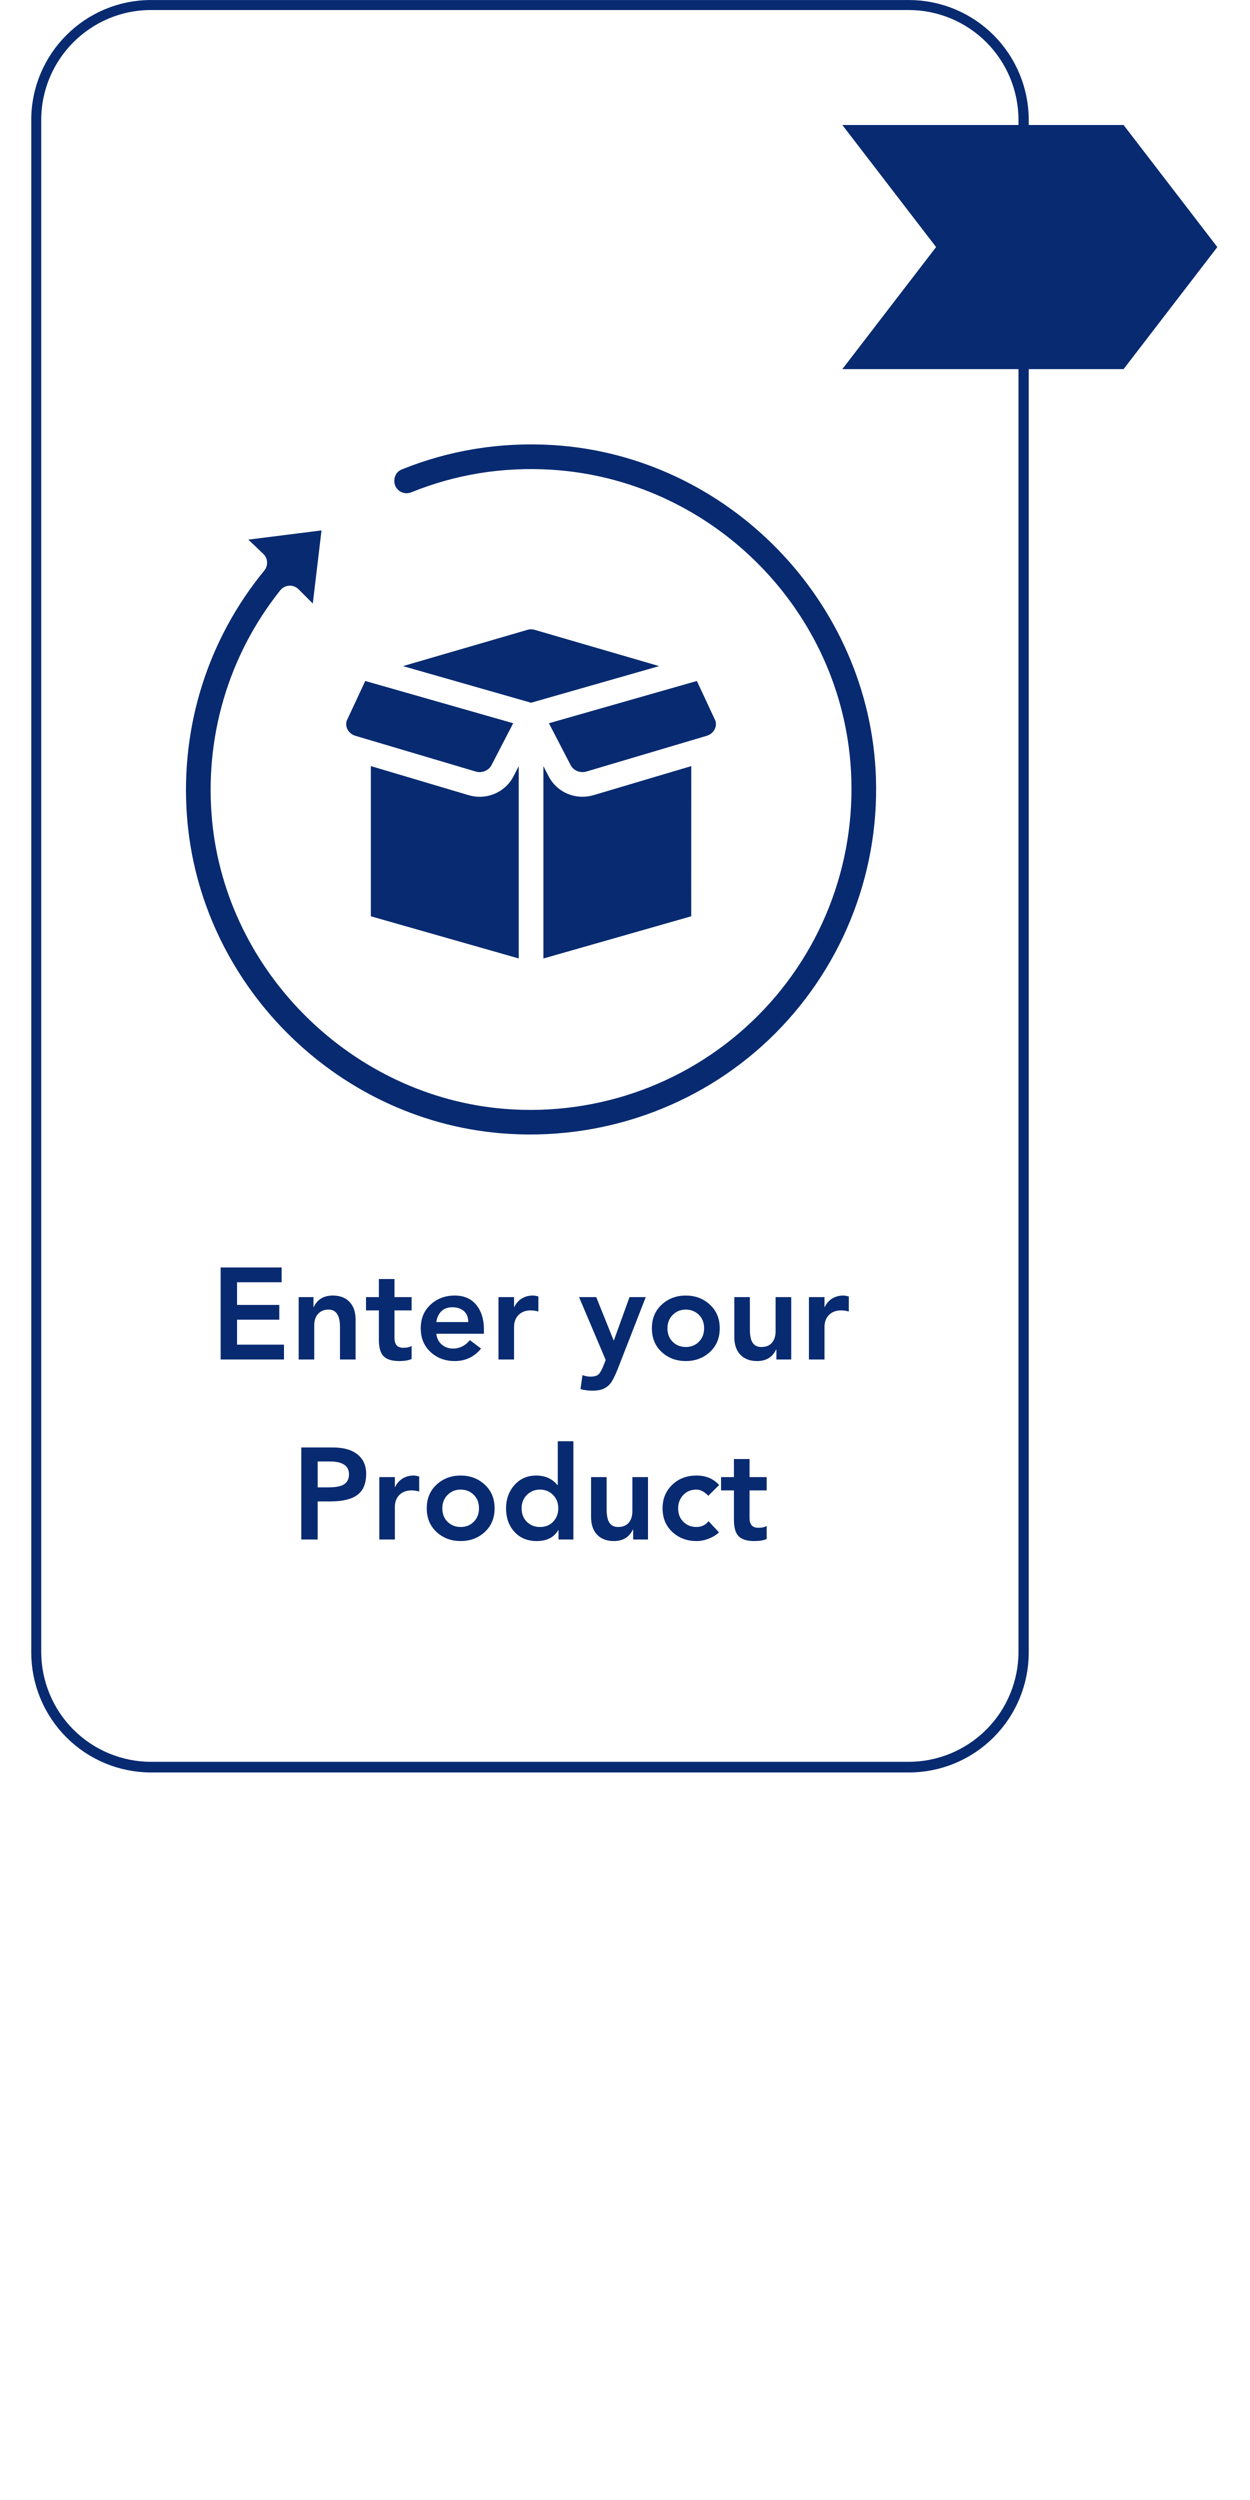 <svg xmlns="http://www.w3.org/2000/svg" xmlns:xlink="http://www.w3.org/1999/xlink" width="500" zoomAndPan="magnify" viewBox="0 0 375 750" height="1000" preserveAspectRatio="xMidYMid meet" version="1.0"><defs><g/><clipPath id="a83da17dd2"><path d="M 9.375 0.008 L 308.625 0.008 L 308.625 531.75 L 9.375 531.75 Z M 9.375 0.008 " clip-rule="nonzero"/></clipPath><clipPath id="5ffb4f3437"><path d="M 45.336 0.008 L 272.664 0.008 C 282.203 0.008 291.348 3.801 298.094 10.555 C 304.836 17.309 308.625 26.469 308.625 36.02 L 308.625 495.73 C 308.625 505.281 304.836 514.441 298.094 521.195 C 291.348 527.949 282.203 531.742 272.664 531.742 L 45.336 531.742 C 35.797 531.742 26.652 527.949 19.906 521.195 C 13.164 514.441 9.375 505.281 9.375 495.73 L 9.375 36.02 C 9.375 16.129 25.477 0.008 45.336 0.008 " clip-rule="nonzero"/></clipPath><clipPath id="9fe83fdfe0"><path d="M 252.699 37.5 L 365.199 37.5 L 365.199 111 L 252.699 111 Z M 252.699 37.5 " clip-rule="nonzero"/></clipPath><clipPath id="94643f843c"><path d="M 252.699 37.5 L 337.074 37.5 L 365.199 74.121 L 337.074 110.742 L 252.699 110.742 L 280.824 74.121 L 252.699 37.5 " clip-rule="nonzero"/></clipPath></defs><g clip-path="url(#a83da17dd2)"><g clip-path="url(#5ffb4f3437)"><path stroke-linecap="butt" transform="matrix(0.749, 0, 0, 0.75, 9.375, 0.007)" fill="none" stroke-linejoin="miter" d="M 47.999 0.002 L 351.423 0.002 C 364.155 0.002 376.361 5.057 385.365 14.059 C 394.364 23.061 399.422 35.27 399.422 47.999 L 399.422 660.718 C 399.422 673.447 394.364 685.656 385.365 694.658 C 376.361 703.66 364.155 708.715 351.423 708.715 L 47.999 708.715 C 35.266 708.715 23.061 703.66 14.057 694.658 C 5.057 685.656 -0 673.447 -0 660.718 L -0 47.999 C -0 21.488 21.491 0.002 47.999 0.002 " stroke="#082a71" stroke-width="8" stroke-opacity="1" stroke-miterlimit="4"/></g></g><g clip-path="url(#9fe83fdfe0)"><g clip-path="url(#94643f843c)"><path fill="#082a71" d="M 252.699 37.5 L 365.199 37.5 L 365.199 111.328 L 252.699 111.328 Z M 252.699 37.5 " fill-opacity="1" fill-rule="nonzero"/></g></g><path fill="#082a71" d="M 165.789 133.512 C 150.062 132.574 134.855 135.043 120.527 140.836 C 119.156 141.367 118.289 142.711 118.289 144.242 C 118.289 144.879 118.418 145.457 118.691 145.977 C 119.602 147.695 121.609 148.418 123.387 147.695 C 136.703 142.293 150.855 140.012 165.5 140.922 C 212.711 143.895 251.215 181.617 255.113 228.672 C 257.453 256.949 247.344 284.664 227.383 304.695 C 207.41 324.727 179.711 334.906 151.449 332.668 C 105.824 329 68.086 291.914 63.652 246.422 C 61.227 221.293 68.477 196.684 84.074 177.098 C 84.727 176.273 85.707 175.77 86.746 175.711 C 87.844 175.656 88.828 176.043 89.578 176.797 L 93.84 181.055 L 96.453 159.117 L 74.5 161.891 L 79.051 166.223 C 80.391 167.566 80.492 169.703 79.281 171.176 C 62.383 191.773 54.137 217.855 56.07 244.645 C 59.711 294.715 100.164 335.703 150.176 339.977 C 179.855 342.488 209.188 332.293 230.633 311.914 C 252.066 291.539 263.793 262.883 262.781 233.277 C 260.992 180.551 218.387 136.719 165.789 133.512 " fill-opacity="1" fill-rule="nonzero"/><path fill="#082a71" d="M 158.32 188.926 L 120.887 199.832 L 159.32 210.82 L 197.75 199.832 L 160.316 188.926 C 159.664 188.738 158.973 188.738 158.32 188.926 " fill-opacity="1" fill-rule="nonzero"/><path fill="#082a71" d="M 143.91 239.039 C 142.797 239.039 141.684 238.867 140.586 238.551 L 111.254 229.828 L 111.254 274.887 L 155.621 287.539 L 155.621 229.84 L 154.02 232.945 C 152.039 236.758 148.098 239.027 143.91 239.039 " fill-opacity="1" fill-rule="nonzero"/><path fill="#082a71" d="M 214.387 218.809 C 214.805 218 214.891 217.09 214.633 216.238 L 209.059 204.293 L 164.676 216.973 L 171.191 229.539 C 172.043 231.199 174.078 232.008 175.941 231.457 L 212.02 220.742 C 213.059 220.426 213.91 219.746 214.387 218.809 " fill-opacity="1" fill-rule="nonzero"/><path fill="#082a71" d="M 164.617 232.945 L 163.016 229.84 L 163.016 287.551 L 207.367 274.887 L 207.383 229.828 L 178.051 238.551 C 176.953 238.867 175.84 239.027 174.727 239.027 C 170.539 239.027 166.598 236.758 164.617 232.945 " fill-opacity="1" fill-rule="nonzero"/><path fill="#082a71" d="M 104.004 216.238 C 103.746 217.09 103.832 218 104.25 218.809 C 104.727 219.746 105.578 220.426 106.621 220.742 L 142.695 231.457 C 144.543 232.023 146.594 231.184 147.445 229.551 L 153.961 216.973 L 109.578 204.293 L 104.004 216.238 " fill-opacity="1" fill-rule="nonzero"/><g fill="#082a71" fill-opacity="1"><g transform="translate(63.117, 407.85)"><g><path d="M 21.375 -27.609 L 21.375 -23.172 L 8 -23.172 L 8 -16.375 L 20.672 -16.375 L 20.672 -11.938 L 8 -11.938 L 8 -4.453 L 22.078 -4.453 L 22.078 0 L 3.078 0 L 3.078 -27.609 Z M 21.375 -27.609 "/></g></g></g><g fill="#082a71" fill-opacity="1"><g transform="translate(86.946, 407.85)"><g><path d="M 12.906 -19.188 C 15.039 -19.188 16.711 -18.547 17.922 -17.266 C 19.129 -15.992 19.734 -14.227 19.734 -11.969 L 19.734 0 L 15.047 0 L 15.047 -9.719 C 15.047 -13.219 13.906 -14.969 11.625 -14.969 C 10.301 -14.969 9.254 -14.539 8.484 -13.688 C 7.711 -12.832 7.328 -11.703 7.328 -10.297 L 7.328 0 L 2.656 0 L 2.656 -18.719 L 7.094 -18.719 L 7.094 -15.719 L 7.172 -15.719 C 8.242 -18.031 10.156 -19.188 12.906 -19.188 Z M 12.906 -19.188 "/></g></g></g><g fill="#082a71" fill-opacity="1"><g transform="translate(109.332, 407.85)"><g><path d="M 9.016 -24.141 L 9.016 -18.719 L 14.156 -18.719 L 14.156 -14.734 L 9.016 -14.734 L 9.016 -6.438 C 9.016 -4.488 9.883 -3.516 11.625 -3.516 C 12.789 -3.516 13.633 -3.707 14.156 -4.094 L 14.156 -0.156 C 13.27 0.258 12.035 0.469 10.453 0.469 C 8.297 0.469 6.734 -0.004 5.766 -0.953 C 4.805 -1.898 4.328 -3.57 4.328 -5.969 L 4.328 -14.734 L 0.469 -14.734 L 0.469 -18.719 L 4.328 -18.719 L 4.328 -24.141 Z M 9.016 -24.141 "/></g></g></g><g fill="#082a71" fill-opacity="1"><g transform="translate(124.503, 407.85)"><g><path d="M 11.891 -19.188 C 14.703 -19.188 16.867 -18.25 18.391 -16.375 C 19.91 -14.508 20.672 -12.066 20.672 -9.047 L 20.672 -7.719 L 6.391 -7.719 C 6.547 -6.363 7.086 -5.285 8.016 -4.484 C 8.941 -3.68 10.078 -3.281 11.422 -3.281 C 13.398 -3.281 15.078 -4.125 16.453 -5.812 L 19.812 -3.281 C 17.781 -0.781 15.141 0.469 11.891 0.469 C 9.035 0.469 6.625 -0.438 4.656 -2.25 C 2.695 -4.07 1.719 -6.441 1.719 -9.359 C 1.719 -12.273 2.695 -14.641 4.656 -16.453 C 6.625 -18.273 9.035 -19.188 11.891 -19.188 Z M 15.984 -11.234 C 15.961 -12.711 15.508 -13.82 14.625 -14.562 C 13.738 -15.301 12.594 -15.672 11.188 -15.672 C 9.789 -15.672 8.688 -15.258 7.875 -14.438 C 7.07 -13.625 6.578 -12.555 6.391 -11.234 Z M 15.984 -11.234 "/></g></g></g><g fill="#082a71" fill-opacity="1"><g transform="translate(146.889, 407.85)"><g><path d="M 12.953 -19.188 C 13.336 -19.188 13.895 -19.098 14.625 -18.922 L 14.625 -14.391 C 13.82 -14.617 13.066 -14.734 12.359 -14.734 C 10.828 -14.734 9.602 -14.281 8.688 -13.375 C 7.781 -12.469 7.328 -11.258 7.328 -9.75 L 7.328 0 L 2.656 0 L 2.656 -18.719 L 7.328 -18.719 L 7.328 -15.75 L 7.406 -15.75 C 7.926 -16.844 8.664 -17.688 9.625 -18.281 C 10.594 -18.883 11.703 -19.188 12.953 -19.188 Z M 12.953 -19.188 "/></g></g></g><g fill="#082a71" fill-opacity="1"><g transform="translate(162.06, 407.85)"><g/></g></g><g fill="#082a71" fill-opacity="1"><g transform="translate(173.604, 407.85)"><g><path d="M 5.266 -18.719 L 10.484 -5.734 L 10.562 -5.734 L 15.25 -18.719 L 20.125 -18.719 L 11.578 3.203 C 10.742 5.223 10.039 6.57 9.469 7.25 C 8.906 7.926 8.207 8.445 7.375 8.812 C 6.539 9.176 5.461 9.359 4.141 9.359 C 2.91 9.359 1.711 9.203 0.547 8.891 L 1.125 4.688 C 2.008 4.988 2.805 5.141 3.516 5.141 C 4.473 5.141 5.203 4.977 5.703 4.656 C 6.211 4.332 6.742 3.508 7.297 2.188 L 8.109 0.156 L 0.109 -18.719 Z M 5.266 -18.719 "/></g></g></g><g fill="#082a71" fill-opacity="1"><g transform="translate(193.845, 407.85)"><g><path d="M 11.891 -19.188 C 14.754 -19.188 17.164 -18.273 19.125 -16.453 C 21.094 -14.641 22.078 -12.273 22.078 -9.359 C 22.078 -6.441 21.094 -4.07 19.125 -2.25 C 17.164 -0.438 14.754 0.469 11.891 0.469 C 9.035 0.469 6.625 -0.438 4.656 -2.25 C 2.695 -4.07 1.719 -6.441 1.719 -9.359 C 1.719 -12.273 2.695 -14.641 4.656 -16.453 C 6.625 -18.273 9.035 -19.188 11.891 -19.188 Z M 6.391 -9.359 C 6.391 -7.691 6.914 -6.336 7.969 -5.297 C 9.031 -4.266 10.336 -3.75 11.891 -3.75 C 13.484 -3.75 14.797 -4.273 15.828 -5.328 C 16.867 -6.379 17.391 -7.723 17.391 -9.359 C 17.391 -11.023 16.863 -12.375 15.812 -13.406 C 14.758 -14.445 13.441 -14.969 11.859 -14.969 C 10.328 -14.969 9.031 -14.438 7.969 -13.375 C 6.914 -12.312 6.391 -10.973 6.391 -9.359 Z M 6.391 -9.359 "/></g></g></g><g fill="#082a71" fill-opacity="1"><g transform="translate(217.635, 407.85)"><g><path d="M 7.328 -18.719 L 7.328 -9.047 C 7.328 -7.172 7.613 -5.816 8.188 -4.984 C 8.758 -4.16 9.617 -3.75 10.766 -3.75 C 12.172 -3.75 13.234 -4.176 13.953 -5.031 C 14.68 -5.883 15.047 -7.039 15.047 -8.5 L 15.047 -18.719 L 19.734 -18.719 L 19.734 0 L 15.281 0 L 15.281 -3 L 15.203 -3 C 14.117 -0.688 12.211 0.469 9.484 0.469 C 7.367 0.469 5.703 -0.16 4.484 -1.422 C 3.266 -2.68 2.656 -4.457 2.656 -6.75 L 2.656 -18.719 Z M 7.328 -18.719 "/></g></g></g><g fill="#082a71" fill-opacity="1"><g transform="translate(240.021, 407.85)"><g><path d="M 12.953 -19.188 C 13.336 -19.188 13.895 -19.098 14.625 -18.922 L 14.625 -14.391 C 13.82 -14.617 13.066 -14.734 12.359 -14.734 C 10.828 -14.734 9.602 -14.281 8.688 -13.375 C 7.781 -12.469 7.328 -11.258 7.328 -9.75 L 7.328 0 L 2.656 0 L 2.656 -18.719 L 7.328 -18.719 L 7.328 -15.75 L 7.406 -15.75 C 7.926 -16.844 8.664 -17.688 9.625 -18.281 C 10.594 -18.883 11.703 -19.188 12.953 -19.188 Z M 12.953 -19.188 "/></g></g></g><g fill="#082a71" fill-opacity="1"><g transform="translate(87.305, 461.85)"><g><path d="M 12.562 -27.609 C 15.758 -27.609 18.223 -26.91 19.953 -25.516 C 21.68 -24.129 22.547 -22.188 22.547 -19.688 C 22.547 -16.801 21.672 -14.703 19.922 -13.391 C 18.18 -12.078 15.469 -11.422 11.781 -11.422 L 8 -11.422 L 8 0 L 3.078 0 L 3.078 -27.609 Z M 11.188 -15.641 C 13.477 -15.641 15.082 -15.961 16 -16.609 C 16.926 -17.266 17.391 -18.238 17.391 -19.531 C 17.391 -22.113 15.477 -23.406 11.656 -23.406 L 8 -23.406 L 8 -15.641 Z M 11.188 -15.641 "/></g></g></g><g fill="#082a71" fill-opacity="1"><g transform="translate(111.134, 461.85)"><g><path d="M 12.953 -19.188 C 13.336 -19.188 13.895 -19.098 14.625 -18.922 L 14.625 -14.391 C 13.82 -14.617 13.066 -14.734 12.359 -14.734 C 10.828 -14.734 9.602 -14.281 8.688 -13.375 C 7.781 -12.469 7.328 -11.258 7.328 -9.75 L 7.328 0 L 2.656 0 L 2.656 -18.719 L 7.328 -18.719 L 7.328 -15.75 L 7.406 -15.75 C 7.926 -16.844 8.664 -17.688 9.625 -18.281 C 10.594 -18.883 11.703 -19.188 12.953 -19.188 Z M 12.953 -19.188 "/></g></g></g><g fill="#082a71" fill-opacity="1"><g transform="translate(126.305, 461.85)"><g><path d="M 11.891 -19.188 C 14.754 -19.188 17.164 -18.273 19.125 -16.453 C 21.094 -14.641 22.078 -12.273 22.078 -9.359 C 22.078 -6.441 21.094 -4.07 19.125 -2.25 C 17.164 -0.438 14.754 0.469 11.891 0.469 C 9.035 0.469 6.625 -0.438 4.656 -2.25 C 2.695 -4.07 1.719 -6.441 1.719 -9.359 C 1.719 -12.273 2.695 -14.641 4.656 -16.453 C 6.625 -18.273 9.035 -19.188 11.891 -19.188 Z M 6.391 -9.359 C 6.391 -7.691 6.914 -6.336 7.969 -5.297 C 9.031 -4.266 10.336 -3.75 11.891 -3.75 C 13.484 -3.75 14.797 -4.273 15.828 -5.328 C 16.867 -6.379 17.391 -7.723 17.391 -9.359 C 17.391 -11.023 16.863 -12.375 15.812 -13.406 C 14.758 -14.445 13.441 -14.969 11.859 -14.969 C 10.328 -14.969 9.031 -14.438 7.969 -13.375 C 6.914 -12.312 6.391 -10.973 6.391 -9.359 Z M 6.391 -9.359 "/></g></g></g><g fill="#082a71" fill-opacity="1"><g transform="translate(150.095, 461.85)"><g><path d="M 21.922 -29.484 L 21.922 0 L 17.469 0 L 17.469 -2.812 L 17.391 -2.812 C 16.086 -0.625 13.93 0.469 10.922 0.469 C 8.141 0.469 5.91 -0.453 4.234 -2.297 C 2.555 -4.141 1.719 -6.492 1.719 -9.359 C 1.719 -12.117 2.562 -14.445 4.25 -16.344 C 5.938 -18.238 8.109 -19.188 10.766 -19.188 C 13.441 -19.188 15.562 -18.238 17.125 -16.344 L 17.234 -16.344 L 17.234 -29.484 Z M 6.391 -9.359 C 6.391 -7.691 6.914 -6.336 7.969 -5.297 C 9.031 -4.266 10.336 -3.75 11.891 -3.75 C 13.535 -3.75 14.863 -4.285 15.875 -5.359 C 16.883 -6.441 17.391 -7.773 17.391 -9.359 C 17.391 -10.973 16.863 -12.312 15.812 -13.375 C 14.758 -14.438 13.453 -14.969 11.891 -14.969 C 10.359 -14.969 9.055 -14.441 7.984 -13.391 C 6.922 -12.336 6.391 -10.992 6.391 -9.359 Z M 6.391 -9.359 "/></g></g></g><g fill="#082a71" fill-opacity="1"><g transform="translate(174.665, 461.85)"><g><path d="M 7.328 -18.719 L 7.328 -9.047 C 7.328 -7.172 7.613 -5.816 8.188 -4.984 C 8.758 -4.16 9.617 -3.75 10.766 -3.75 C 12.172 -3.75 13.234 -4.176 13.953 -5.031 C 14.68 -5.883 15.047 -7.039 15.047 -8.5 L 15.047 -18.719 L 19.734 -18.719 L 19.734 0 L 15.281 0 L 15.281 -3 L 15.203 -3 C 14.117 -0.688 12.211 0.469 9.484 0.469 C 7.367 0.469 5.703 -0.16 4.484 -1.422 C 3.266 -2.68 2.656 -4.457 2.656 -6.75 L 2.656 -18.719 Z M 7.328 -18.719 "/></g></g></g><g fill="#082a71" fill-opacity="1"><g transform="translate(197.051, 461.85)"><g><path d="M 11.891 -19.188 C 14.723 -19.188 16.988 -18.238 18.688 -16.344 L 15.438 -13.109 C 14.27 -14.348 13.086 -14.969 11.891 -14.969 C 10.234 -14.969 8.898 -14.414 7.891 -13.312 C 6.891 -12.207 6.391 -10.891 6.391 -9.359 C 6.391 -7.691 6.914 -6.336 7.969 -5.297 C 9.031 -4.266 10.336 -3.75 11.891 -3.75 C 13.398 -3.75 14.609 -4.332 15.516 -5.5 L 18.641 -2.141 C 17.91 -1.41 16.914 -0.789 15.656 -0.281 C 14.395 0.219 13.141 0.469 11.891 0.469 C 9.035 0.469 6.625 -0.438 4.656 -2.25 C 2.695 -4.07 1.719 -6.441 1.719 -9.359 C 1.719 -12.191 2.676 -14.535 4.594 -16.391 C 6.52 -18.254 8.953 -19.188 11.891 -19.188 Z M 11.891 -19.188 "/></g></g></g><g fill="#082a71" fill-opacity="1"><g transform="translate(215.849, 461.85)"><g><path d="M 9.016 -24.141 L 9.016 -18.719 L 14.156 -18.719 L 14.156 -14.734 L 9.016 -14.734 L 9.016 -6.438 C 9.016 -4.488 9.883 -3.516 11.625 -3.516 C 12.789 -3.516 13.633 -3.707 14.156 -4.094 L 14.156 -0.156 C 13.27 0.258 12.035 0.469 10.453 0.469 C 8.297 0.469 6.734 -0.004 5.766 -0.953 C 4.805 -1.898 4.328 -3.57 4.328 -5.969 L 4.328 -14.734 L 0.469 -14.734 L 0.469 -18.719 L 4.328 -18.719 L 4.328 -24.141 Z M 9.016 -24.141 "/></g></g></g></svg>